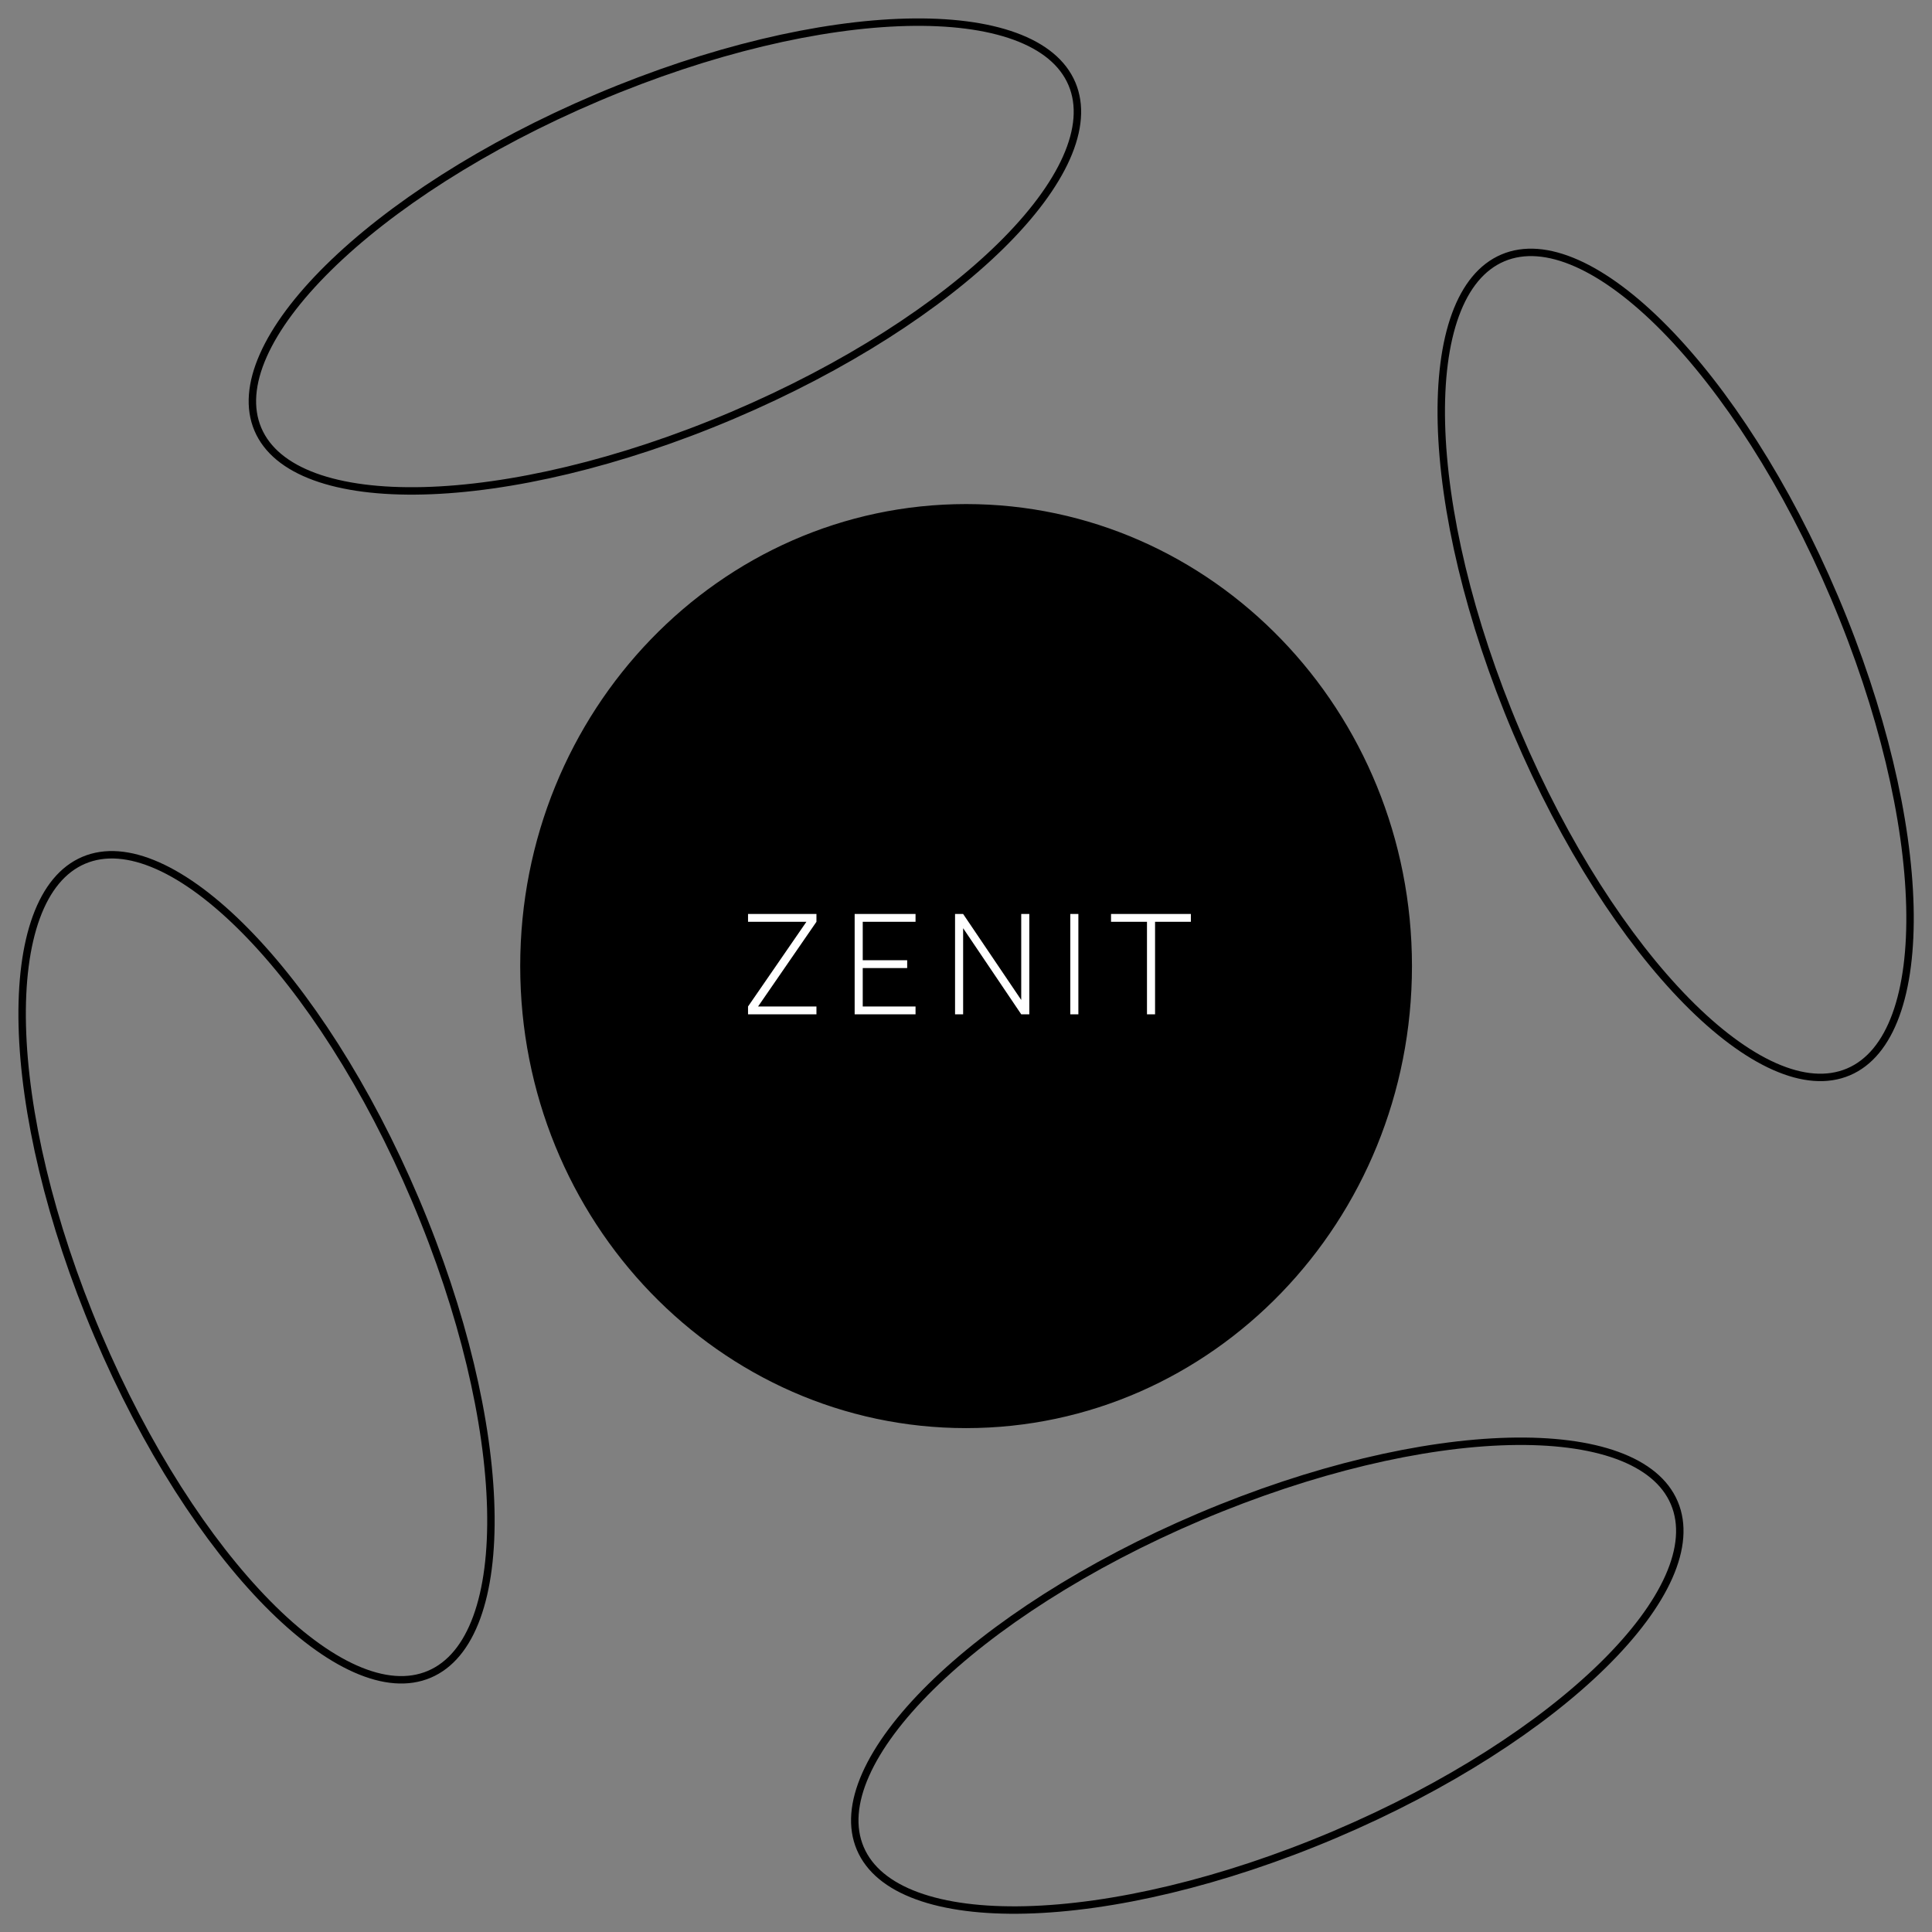 <svg width="520" height="520" viewBox="0 0 520 520" fill="none" xmlns="http://www.w3.org/2000/svg">
<rect x="0" y="0" width="520" height="520" fill="#808080" stroke="none"/>
<g clip-path="url(#clip0)">
<path d="M379.032 260.025C379.032 328.185 325.717 383.378 260.024 383.378C194.331 383.378 141.016 328.185 141.016 260.025C141.016 191.865 194.331 136.671 260.024 136.671C325.717 136.671 379.032 191.865 379.032 260.025Z" fill="black" stroke="black" stroke-width="2"/>
<path d="M288.507 22.546C290.923 28.239 290.353 34.996 287.05 42.44C283.747 49.886 277.747 57.925 269.483 66.069C252.958 82.352 227.532 98.902 197.113 111.814C166.694 124.726 137.127 131.52 113.935 132.095C102.335 132.383 92.385 131.115 84.734 128.318C77.085 125.523 71.828 121.24 69.412 115.546C66.995 109.853 67.566 103.096 70.868 95.652C74.171 88.207 80.171 80.167 88.436 72.023C104.96 55.74 130.387 39.191 160.805 26.279C191.224 13.367 220.792 6.573 243.984 5.997C255.583 5.709 265.534 6.978 273.184 9.774C280.833 12.57 286.09 16.853 288.507 22.546Z" stroke="black" stroke-width="2"/>
<path d="M450.638 404.503C453.054 410.197 452.483 416.953 449.181 424.397C445.878 431.843 439.878 439.883 431.614 448.026C415.089 464.309 389.663 480.859 359.244 493.771C328.825 506.683 299.257 513.477 276.065 514.053C264.466 514.341 254.515 513.072 246.865 510.275C239.216 507.48 233.959 503.197 231.543 497.504C229.126 491.81 229.697 485.053 232.999 477.61C236.302 470.164 242.302 462.124 250.566 453.981C267.091 437.698 292.518 421.148 322.936 408.236C353.355 395.324 382.923 388.53 406.115 387.954C417.714 387.666 427.665 388.935 435.315 391.731C442.964 394.527 448.221 398.81 450.638 404.503Z" stroke="black" stroke-width="2"/>
<path d="M22.546 231.543C28.239 229.126 34.996 229.697 42.44 232.999C49.886 236.302 57.925 242.302 66.069 250.567C82.352 267.091 98.901 292.518 111.813 322.937C124.725 353.356 131.519 382.923 132.095 406.115C132.383 417.714 131.114 427.665 128.318 435.316C125.523 442.964 121.24 448.221 115.546 450.638C109.853 453.055 103.096 452.484 95.652 449.181C88.206 445.878 80.167 439.879 72.023 431.614C55.74 415.089 39.191 389.663 26.279 359.244C13.367 328.825 6.573 299.258 5.997 276.066C5.709 264.467 6.978 254.516 9.774 246.865C12.569 239.217 16.852 233.96 22.546 231.543Z" stroke="black" stroke-width="2"/>
<path d="M404.503 69.412C410.196 66.995 416.953 67.566 424.397 70.868C431.843 74.171 439.882 80.171 448.026 88.436C464.309 104.96 480.858 130.387 493.77 160.806C506.683 191.224 513.476 220.792 514.052 243.984C514.34 255.583 513.071 265.534 510.275 273.184C507.48 280.833 503.197 286.09 497.503 288.507C491.81 290.923 485.053 290.353 477.609 287.05C470.163 283.747 462.124 277.747 453.98 269.483C437.697 252.958 421.148 227.532 408.236 197.113C395.324 166.694 388.53 137.127 387.954 113.935C387.666 102.335 388.935 92.385 391.731 84.734C394.527 77.085 398.81 71.828 404.503 69.412Z" stroke="black" stroke-width="2"/>
<path d="M204.035 270.9L219.747 248.1V246H201.335V248.1H217.047L201.335 270.9V273H219.747V270.9H204.035ZM246.419 248.1V246H230.032V273H246.419V270.9H232.207V260.55H244.169V258.45H232.207V248.1H246.419ZM259.228 246H257.053V273H259.228V249.825L274.865 273H277.04V246H274.865V269.137L259.228 246ZM288.07 246V273H290.245V246H288.07ZM320.524 246H299.036V248.1H308.711V273H310.886V248.1H320.524V246Z" fill="white"/>
</g>
<defs>
<clipPath id="clip0">
<rect width="520" height="520" fill="white"/>
</clipPath>
</defs>
</svg>
